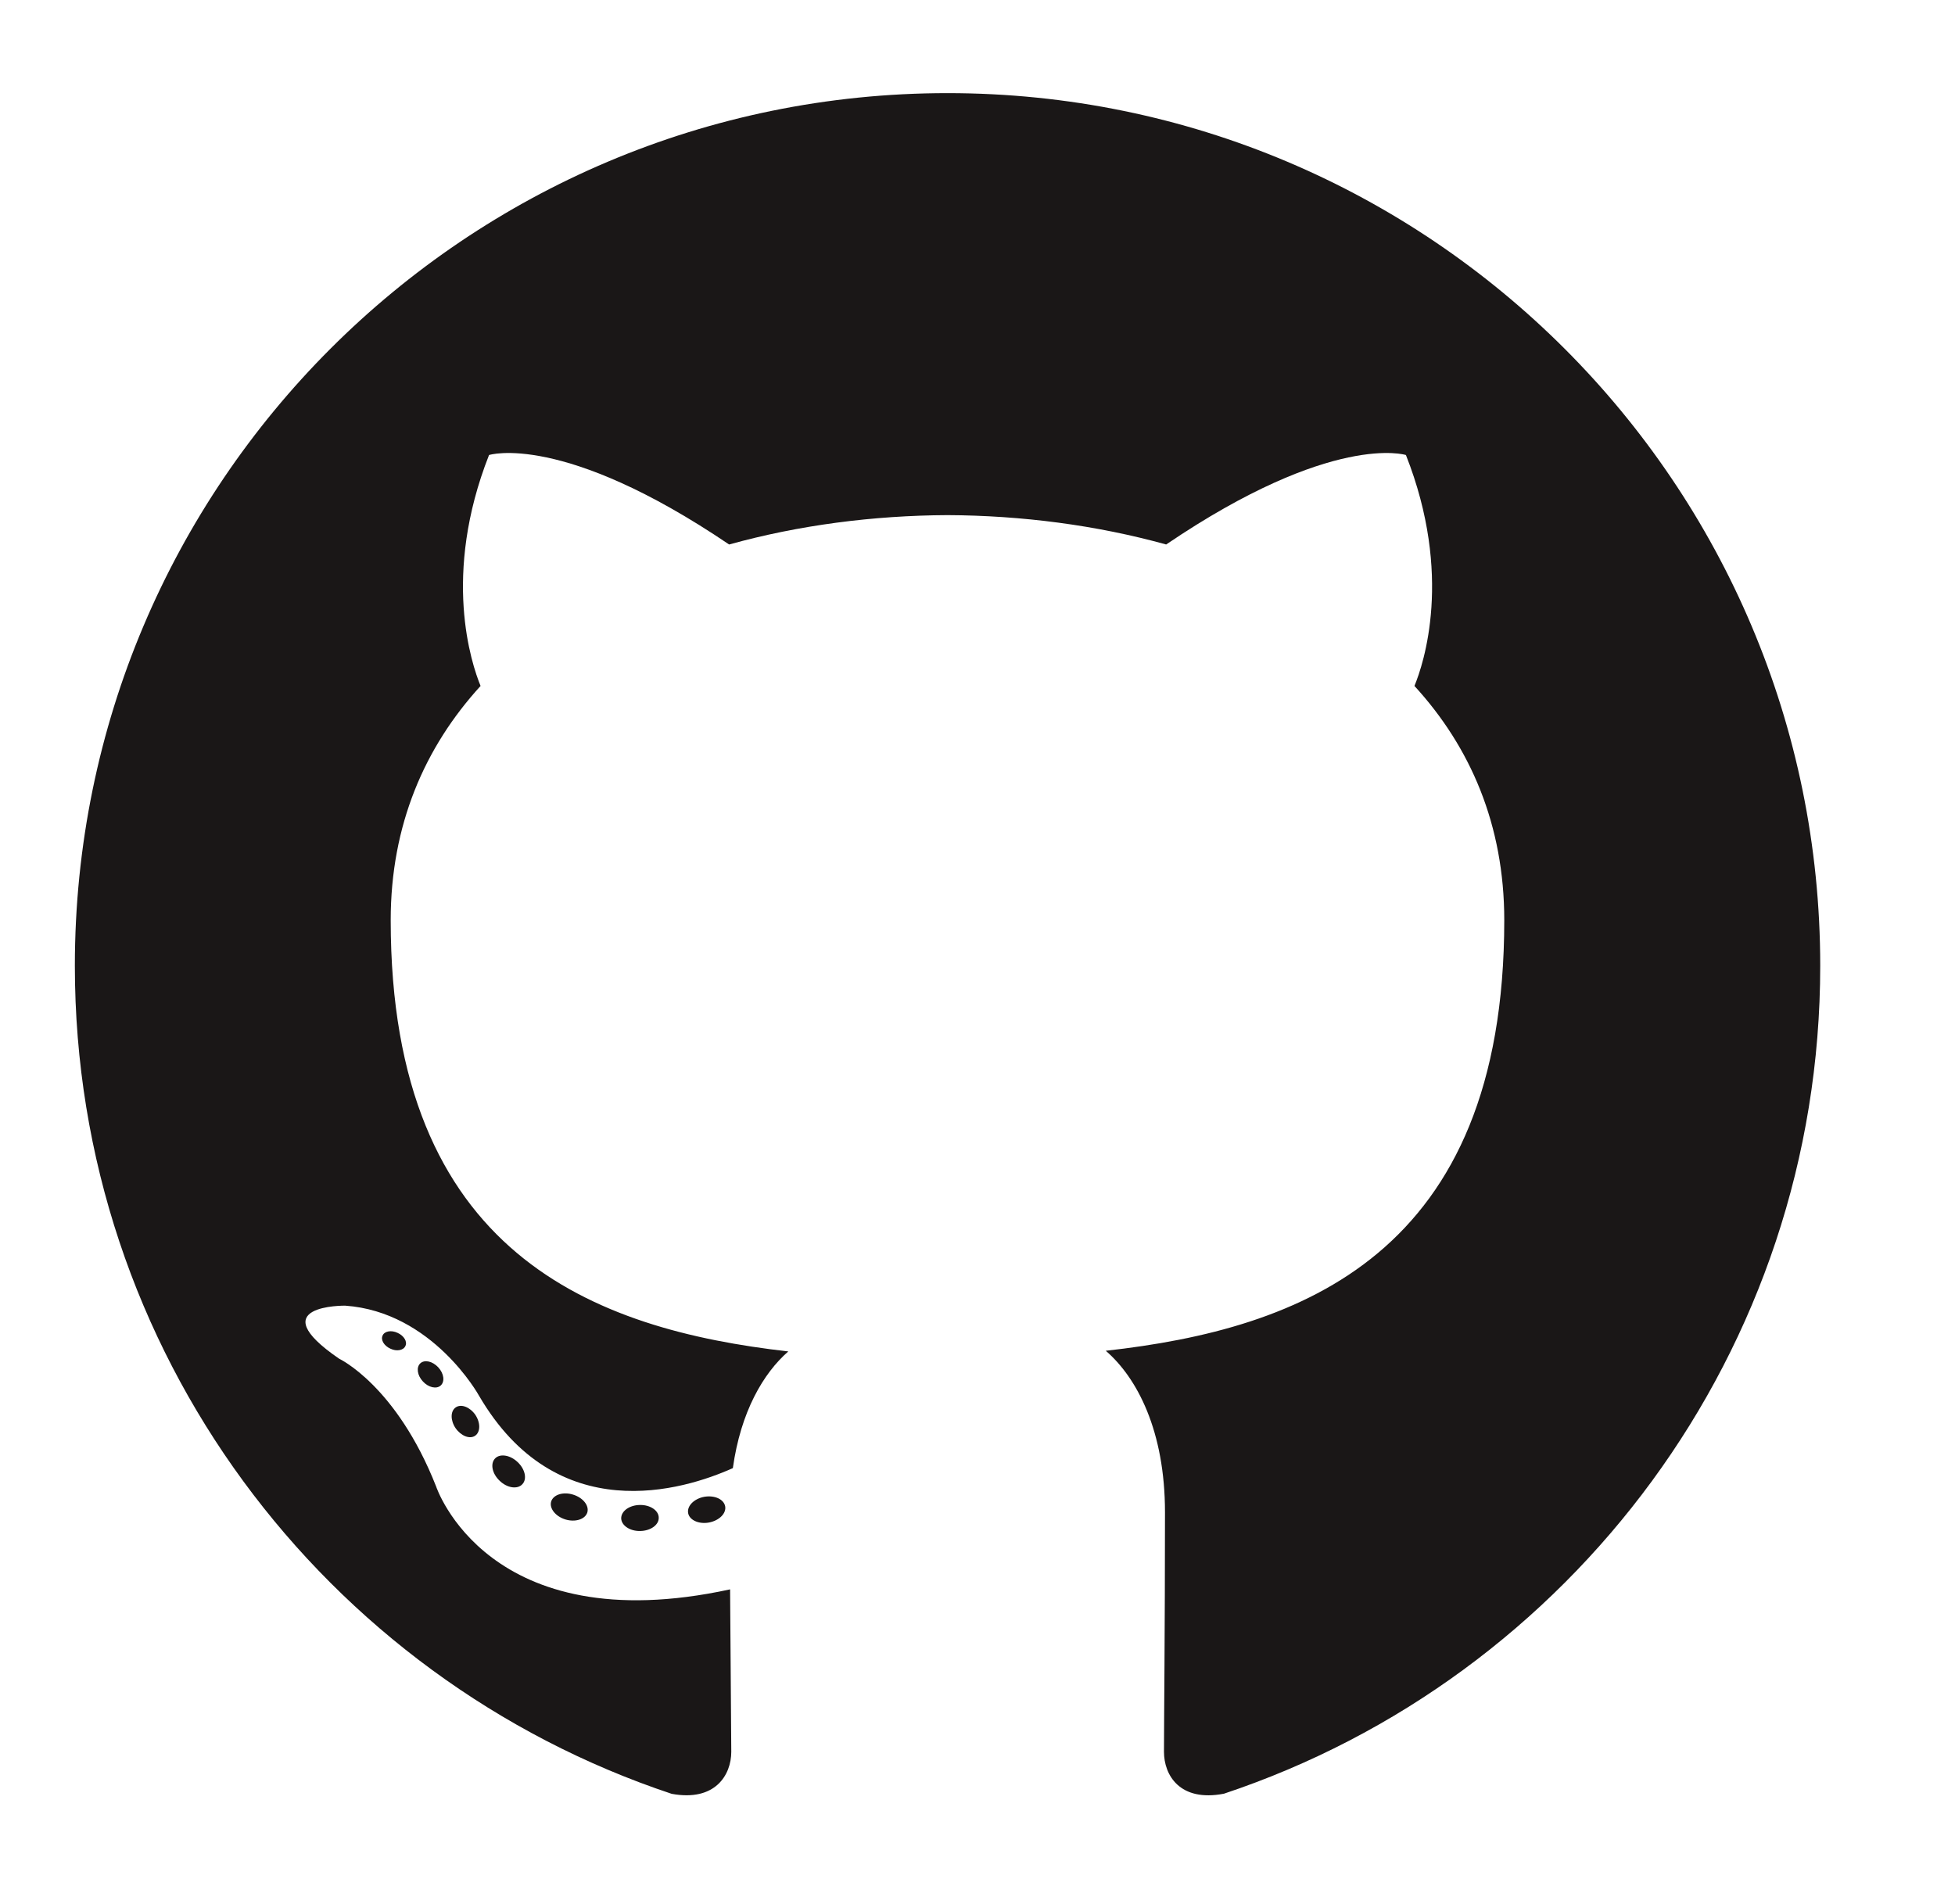<?xml version="1.0" encoding="UTF-8"?>
<svg xmlns="http://www.w3.org/2000/svg" xmlns:xlink="http://www.w3.org/1999/xlink" width="135.279pt" height="131.749pt" viewBox="0 0 135.279 131.749" version="1.1">
<g id="surface1">
<path style=" stroke:none;fill-rule:evenodd;fill:rgb(10.431%,9.358%,9%);fill-opacity:1;" d="M 65.566 6.445 C 32.219 6.445 5.18 33.48 5.18 66.832 C 5.18 93.516 22.48 116.148 46.477 124.137 C 49.492 124.695 50.602 122.824 50.602 121.23 C 50.602 119.789 50.547 115.031 50.52 109.988 C 33.719 113.641 30.176 102.863 30.176 102.863 C 27.426 95.883 23.469 94.027 23.469 94.027 C 17.992 90.277 23.883 90.355 23.883 90.355 C 29.945 90.781 33.141 96.578 33.141 96.578 C 38.523 105.809 47.266 103.141 50.711 101.598 C 51.254 97.695 52.82 95.031 54.547 93.523 C 41.133 91.996 27.035 86.816 27.035 63.68 C 27.035 57.086 29.391 51.699 33.254 47.469 C 32.629 45.949 30.562 39.809 33.84 31.488 C 33.84 31.488 38.91 29.867 50.453 37.68 C 55.27 36.34 60.434 35.672 65.566 35.648 C 70.699 35.672 75.867 36.34 80.695 37.68 C 92.219 29.867 97.285 31.488 97.285 31.488 C 100.57 39.809 98.504 45.949 97.875 47.469 C 101.75 51.699 104.09 57.086 104.09 63.68 C 104.09 86.871 89.965 91.98 76.516 93.477 C 78.684 95.348 80.613 99.023 80.613 104.656 C 80.613 112.738 80.543 119.242 80.543 121.23 C 80.543 122.836 81.629 124.719 84.691 124.129 C 108.672 116.133 125.953 93.504 125.953 66.832 C 125.953 33.48 98.918 6.445 65.566 6.445 "/>
<path style=" stroke:none;fill-rule:nonzero;fill:rgb(10.431%,9.358%,9%);fill-opacity:1;" d="M 28.051 93.148 C 27.918 93.449 27.445 93.539 27.016 93.332 C 26.578 93.137 26.332 92.727 26.473 92.426 C 26.602 92.117 27.078 92.031 27.512 92.238 C 27.953 92.434 28.203 92.848 28.051 93.148 "/>
<path style=" stroke:none;fill-rule:nonzero;fill:rgb(10.431%,9.358%,9%);fill-opacity:1;" d="M 30.496 95.879 C 30.207 96.145 29.645 96.02 29.262 95.598 C 28.867 95.176 28.793 94.613 29.086 94.344 C 29.383 94.074 29.93 94.199 30.324 94.621 C 30.719 95.047 30.797 95.605 30.496 95.879 "/>
<path style=" stroke:none;fill-rule:nonzero;fill:rgb(10.431%,9.358%,9%);fill-opacity:1;" d="M 32.879 99.355 C 32.508 99.613 31.902 99.371 31.527 98.836 C 31.16 98.297 31.16 97.652 31.535 97.395 C 31.91 97.137 32.508 97.367 32.887 97.902 C 33.254 98.449 33.254 99.094 32.879 99.355 "/>
<path style=" stroke:none;fill-rule:nonzero;fill:rgb(10.431%,9.358%,9%);fill-opacity:1;" d="M 36.141 102.715 C 35.809 103.078 35.102 102.98 34.586 102.484 C 34.059 101.996 33.914 101.305 34.246 100.941 C 34.578 100.574 35.289 100.68 35.809 101.172 C 36.332 101.656 36.492 102.355 36.141 102.715 "/>
<path style=" stroke:none;fill-rule:nonzero;fill:rgb(10.431%,9.358%,9%);fill-opacity:1;" d="M 40.641 104.664 C 40.492 105.141 39.812 105.355 39.129 105.152 C 38.449 104.945 38 104.391 38.137 103.914 C 38.281 103.438 38.961 103.215 39.652 103.43 C 40.332 103.637 40.781 104.184 40.641 104.664 "/>
<path style=" stroke:none;fill-rule:nonzero;fill:rgb(10.431%,9.358%,9%);fill-opacity:1;" d="M 45.582 105.027 C 45.598 105.527 45.02 105.938 44.301 105.949 C 43.578 105.965 42.996 105.562 42.984 105.07 C 42.984 104.566 43.555 104.16 44.273 104.148 C 44.992 104.133 45.582 104.531 45.582 105.027 "/>
<path style=" stroke:none;fill-rule:nonzero;fill:rgb(10.431%,9.358%,9%);fill-opacity:1;" d="M 50.18 104.246 C 50.266 104.73 49.766 105.23 49.055 105.363 C 48.352 105.492 47.703 105.191 47.617 104.711 C 47.527 104.211 48.035 103.711 48.734 103.582 C 49.449 103.461 50.09 103.75 50.18 104.246 "/>
</g>
</svg>
